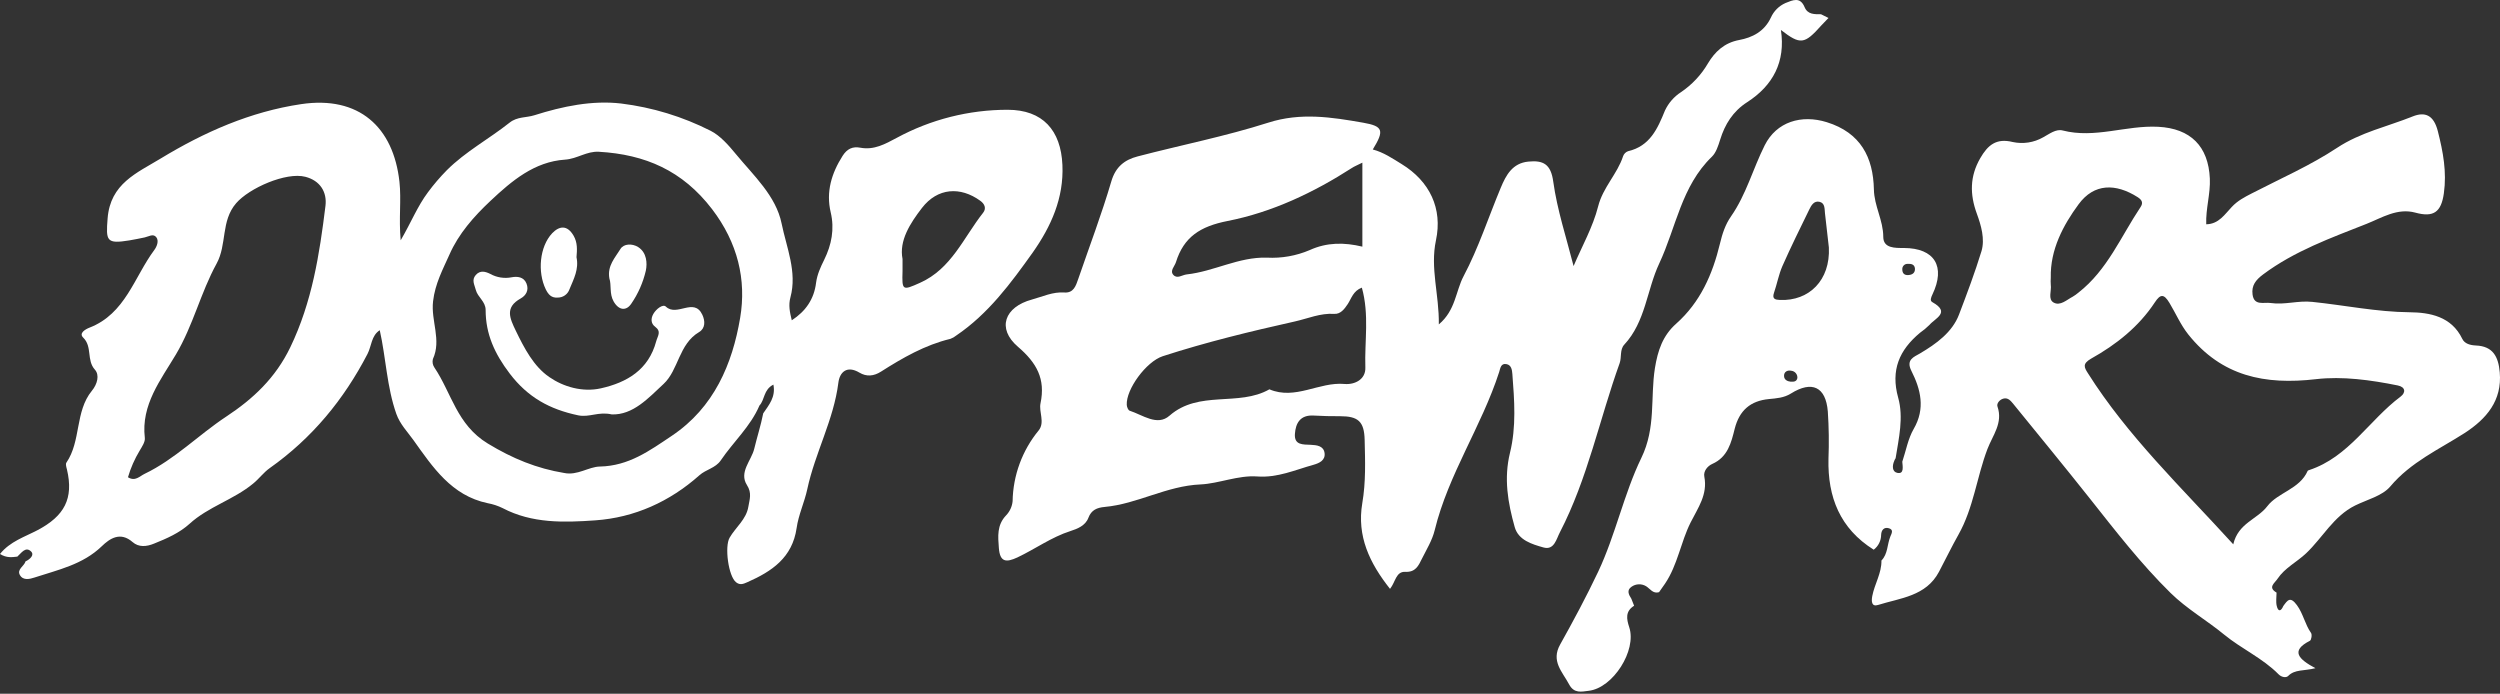 <svg width="800" height="222" viewBox="0 0 800 222" fill="none" xmlns="http://www.w3.org/2000/svg">
<rect x="0" y="0" width="800" height="222" fill="#333333" stroke="none"/>
<path d="M799.916 119.105C799.473 114.146 797.769 110.79 792.291 110.558C790.498 110.483 788.682 110.011 787.924 108.423C784.472 101.225 777.478 99.981 771.062 99.921C760.556 99.824 750.298 97.674 739.935 96.603C735.343 96.116 731.05 97.629 726.63 96.963C724.469 96.633 721.287 97.974 720.815 94.221C720.462 91.389 721.76 89.637 724.214 87.802C734.255 80.311 745.908 76.138 757.33 71.621C762.215 69.689 767.153 66.468 772.931 68.049C778.709 69.629 781.185 67.914 782.033 61.884C783.001 55.03 781.793 48.61 780.105 41.966C778.784 36.79 775.985 35.681 772.053 37.262C763.971 40.513 755.416 42.318 747.86 47.307C739.282 52.977 729.715 57.157 720.53 61.906C718.218 63.097 716.027 64.228 714.159 66.236C711.982 68.483 710.061 71.711 705.994 71.771C705.806 66.782 707.367 62.033 707.15 57.157C706.699 46.79 700.966 41.112 690.641 40.572C680.315 40.033 670.38 44.423 660.039 41.749C657.893 41.194 655.769 42.887 653.788 43.951C650.849 45.626 647.394 46.16 644.085 45.449C638.78 44.123 636.086 46.46 633.677 50.625C630.323 56.438 630.323 62.198 632.581 68.363C633.977 72.168 635.215 76.498 634.082 80.348C631.981 87.202 629.437 93.959 626.886 100.656C624.732 106.311 619.637 110.011 614.346 113.128C612.478 114.229 609.844 115.068 611.63 118.648C614.632 124.603 616.177 130.716 612.38 137.263C610.557 140.416 609.911 144.252 608.733 147.75C608.846 149.308 609.394 151.825 607.09 151.308C605.484 150.948 605.461 149.061 606.167 147.473C606.181 147.424 606.199 147.376 606.219 147.33C606.315 147.088 606.441 146.859 606.595 146.649C607.623 140.214 609.191 133.592 607.42 127.27C604.951 118.431 607.803 111.982 614.399 106.491C615.47 105.748 616.475 104.914 617.4 103.996C619.216 101.839 624.282 100.004 618.369 96.701C617.476 96.206 617.941 95.202 618.369 94.251C622.683 85.262 619.066 79.397 609.259 79.359C606.422 79.359 602.662 79.472 602.647 75.824C602.647 70.475 599.743 65.959 599.646 60.61C599.428 50.378 595.428 42.468 584.562 39.097C576.466 36.58 568.496 38.947 564.714 46.483C560.932 54.018 558.793 62.251 553.946 69.21C552.047 71.921 551.132 74.865 550.381 77.974C548.025 87.757 544.115 96.7 536.379 103.577C532.086 107.382 530.488 112.146 529.572 117.809C528.072 127.3 529.955 136.798 525.235 146.521C519.644 158.049 516.98 171.151 511.42 182.941C507.668 190.866 503.518 198.597 499.248 206.245C496.247 211.578 499.954 214.941 502.1 218.979C503.713 222.035 506.13 221.309 508.403 221.054C516.17 220.155 523.817 208.117 521.355 200.717C520.462 198.02 520.065 195.608 522.916 193.84C522.624 193.091 522.323 192.342 522.031 191.593C521.19 190.297 520.462 188.874 522.083 187.765C522.761 187.284 523.564 187.011 524.395 186.98C525.226 186.949 526.048 187.162 526.758 187.593C528.079 188.432 528.935 190.072 530.893 189.503C531.539 188.582 532.206 187.675 532.829 186.739C536.859 180.746 537.827 173.503 541.001 167.181C543.335 162.536 546.502 158.259 545.384 152.529C545.038 150.761 546.419 149.128 547.935 148.454C552.895 146.259 553.998 141.637 555.101 137.218C556.602 131.315 560.137 128.266 566.072 127.697C568.489 127.465 570.875 127.315 573.081 125.937C579.835 121.704 584.255 123.772 584.9 131.652C585.24 136.704 585.311 141.769 585.11 146.828C584.825 159.091 588.817 169.166 599.593 175.907C600.326 175.346 600.92 174.625 601.331 173.799C601.742 172.974 601.959 172.065 601.965 171.143C602.025 169.645 602.873 168.566 604.463 169.046C606.054 169.525 605.304 170.724 604.891 171.735C603.871 174.252 604.141 177.256 602.062 179.368C602.137 183.421 599.871 186.859 599.128 190.724C598.783 192.529 598.955 194.222 600.959 193.593C608.125 191.346 616.335 190.799 620.47 182.986C622.578 179.016 624.522 174.956 626.728 171.046C631.546 162.491 632.551 152.686 635.981 143.69C637.654 139.293 641.016 135.368 639.192 130.087C638.862 129.143 639.838 127.914 641.031 127.57C642.577 127.12 643.47 128.319 644.288 129.293C652.43 139.315 660.639 149.293 668.661 159.413C676.916 169.84 685.065 180.387 694.58 189.743C699.788 194.859 706.212 198.529 711.705 203.054C717.325 207.668 724.049 210.604 729.152 215.788C730.06 216.702 731.546 216.994 732.236 216.29C734.33 214.155 737.256 214.747 740.933 213.825C735.59 210.949 732.806 208.29 739.177 205.046C739.635 204.814 739.928 203.054 739.515 202.514C737.579 199.773 737.046 196.417 735.012 193.645C732.859 190.724 732.011 192.072 730.653 193.93C729.902 195.69 729.002 195.818 728.551 193.878C728.236 192.537 728.491 191.054 728.499 189.638C725.61 187.945 727.869 186.642 728.814 185.203C731.155 181.705 734.99 179.87 737.962 177.053C743.259 172.035 746.749 165.173 753.63 161.765C757.48 159.862 762.32 158.709 764.886 155.675C771.505 147.817 780.51 143.817 788.787 138.506C795.601 134.049 800.726 128.236 799.916 119.105ZM610.444 84.438C611.6 84.363 612.695 84.596 612.786 85.996C612.838 87.255 612.035 87.921 610.744 88.011C609.356 88.154 608.718 87.404 608.733 86.131C608.725 85.905 608.763 85.68 608.846 85.47C608.93 85.26 609.055 85.069 609.216 84.91C609.377 84.751 609.569 84.626 609.781 84.545C609.992 84.464 610.218 84.428 610.444 84.438ZM573.141 122.161C571.956 122.049 570.89 121.54 570.89 120.259C570.89 118.978 571.948 118.371 573.224 118.641C573.782 118.701 574.296 118.975 574.657 119.405C575.018 119.836 575.198 120.388 575.16 120.948C574.965 122.049 574.102 122.214 573.141 122.124V122.161ZM569.599 95.989C568.099 95.921 566.995 95.704 567.678 93.697C568.646 90.888 569.179 87.891 570.35 85.187C573.051 79.075 576.015 73.082 578.949 67.075C579.595 65.756 580.45 64.168 582.244 64.58C584.037 64.992 583.835 66.828 583.992 68.258C584.435 72.341 584.923 76.416 585.238 79.195C585.733 89.682 578.912 96.371 569.599 95.989ZM663.296 94.925C661.345 95.944 659.281 97.989 657.18 96.828C655.236 95.757 656.549 93.082 656.249 91.12C656.193 90.372 656.193 89.621 656.249 88.873C656.039 79.884 660.226 72.056 665.164 65.352C670.102 58.648 677.021 58.61 684.075 63.105C685.523 64.033 685.846 64.977 684.96 66.288C678.702 75.652 674.364 86.408 665.127 93.614C664.555 94.103 663.942 94.541 663.296 94.925ZM768.158 126.94C758.14 134.431 751.604 146.244 738.93 150.424C738.757 150.484 738.502 150.559 738.449 150.694C735.883 156.551 728.904 157.57 725.535 161.99C722.316 166.222 716.23 167.353 714.646 174.184C697.942 155.847 680.825 139.532 668.121 119.412C666.965 117.592 666.282 116.416 669.149 114.768C677.186 110.274 684.405 104.573 689.568 96.73C691.331 94.056 692.449 93.989 694.228 96.933C696.246 100.274 697.747 103.862 700.231 107C710.947 120.424 724.717 123.24 741.151 121.33C749.623 120.349 758.658 121.6 767.288 123.345C769.726 123.832 769.959 125.585 768.158 126.94Z" fill="white"/>
<path d="M339.974 52.797C339.493 41.666 333.655 35.142 322.474 35.127C310.067 35.121 297.856 38.211 286.95 44.115C283.265 46.078 279.708 48.101 275.288 47.262C272.834 46.797 271.063 47.629 269.638 49.868C266.081 55.464 264.272 61.412 265.826 67.951C267.101 73.344 266.081 78.371 263.754 83.097C262.569 85.494 261.503 87.824 261.151 90.438C260.513 95.719 257.841 99.577 253.369 102.498C252.738 99.884 252.251 97.689 252.941 95.135C255.132 87 251.68 79.217 250.12 71.546C248.319 62.655 241.115 56.161 235.449 49.269C233.198 46.528 230.451 43.382 227.397 41.853C218.441 37.311 208.761 34.358 198.791 33.127C189.501 32.041 180.031 34.018 171.026 36.872C168.415 37.711 165.563 37.276 163.087 39.232C156.491 44.475 148.994 48.453 142.961 54.49C140.797 56.686 138.791 59.032 136.958 61.509C133.588 66.003 131.555 71.187 128.215 76.902C127.577 69.771 128.463 63.981 127.825 58.176C125.904 40.647 114.85 30.572 96.375 33.321C80.091 35.748 65.376 42.258 51.411 50.73C43.764 55.367 35.307 58.752 34.436 69.884C33.866 77.082 34.031 78.123 41.355 76.932C43.014 76.655 44.657 76.318 46.308 75.974C47.546 75.711 49.002 74.67 49.985 75.876C50.968 77.082 50.142 78.97 49.377 79.996C42.931 88.663 40.147 100.393 28.613 104.858C27.352 105.352 25.154 106.603 26.617 108.026C29.619 110.948 27.623 115.247 30.369 118.296C31.915 120.011 31.157 122.918 29.409 125.038C23.946 131.712 26.002 141.083 21.244 148.049C20.922 148.521 21.244 149.547 21.424 150.229C23.63 159.57 20.599 165.121 12.007 169.652C7.969 171.78 3.197 173.263 0 177.278C2.176 178.619 3.872 178.297 5.546 178.117C6.821 176.978 8.164 174.799 9.905 176.432C11.129 177.578 9.605 178.986 8.172 179.638C7.744 181.196 5.32 182.177 6.371 184.02C7.422 185.862 9.575 185.286 11.016 184.814C18.573 182.334 26.459 180.694 32.568 174.799C35.089 172.364 38.474 169.997 42.443 173.473C44.387 175.166 46.886 174.971 49.377 173.922C53.407 172.297 57.361 170.581 60.633 167.637C66.636 162.147 74.763 159.915 80.999 154.753C82.86 153.255 84.346 151.18 86.312 149.795C99.82 140.251 110.01 127.899 117.597 113.27C118.91 110.73 118.805 107.397 121.522 105.667C123.518 114.588 123.773 123.779 126.834 132.469C128.005 135.749 130.384 138.161 132.275 140.798C138.458 149.45 144.462 158.604 156.07 161.023C157.737 161.328 159.353 161.863 160.873 162.611C170.268 167.548 180.519 167.218 190.484 166.514C203.061 165.63 214.325 160.521 223.81 152.087C225.934 150.192 228.958 149.802 230.639 147.33C234.661 141.397 240.147 136.499 243.028 129.764C244.769 127.922 244.281 124.708 247.486 123.075C248.281 127.06 246.045 129.6 244.229 132.274C243.478 136.109 242.255 139.862 241.355 143.615C240.454 147.368 236.394 151.105 239.021 155.218C240.679 157.795 239.854 159.825 239.479 162.117C238.826 166.214 235.404 168.709 233.475 172.064C231.817 174.911 233.085 184.417 235.554 186.334C236.837 187.338 237.873 186.859 239.164 186.297C246.998 182.844 253.549 178.462 254.922 168.963C255.507 164.746 257.436 160.724 258.329 156.544C260.805 144.941 266.779 134.386 268.279 122.461C268.692 119.15 270.958 116.813 275.033 119.247C277.284 120.596 279.596 120.401 281.922 118.918C288.878 114.498 296 110.393 304.134 108.431C304.824 108.179 305.466 107.812 306.033 107.345C316.268 100.408 323.45 90.655 330.481 80.798C336.342 72.453 340.446 63.412 339.974 52.797ZM104.15 65.869C102.243 81.374 99.872 96.641 92.893 111.135C88.128 121 80.954 127.667 72.4 133.308C63.507 139.18 55.981 146.971 46.27 151.63C44.694 152.379 43.269 154.169 40.95 152.716C41.826 149.725 43.087 146.859 44.702 144.192C45.452 142.911 46.495 141.405 46.345 140.124C45.077 129.517 51.516 121.48 56.288 113.435C61.826 104.116 64.205 93.652 69.3 84.378C72.685 78.221 70.629 70.745 75.566 65.03C79.724 60.213 91.505 54.977 97.711 56.573C102.439 57.794 104.69 61.449 104.15 65.869ZM236.852 101.704C234.361 116.461 228.515 130.379 215 139.442C207.901 144.199 201.215 149.105 191.963 149.293C188.353 149.36 184.781 152.229 180.571 151.36C171.807 149.914 164.062 146.776 156.093 141.929C146.15 135.884 144.507 125.757 138.999 117.592C138.732 117.202 138.551 116.76 138.47 116.295C138.388 115.83 138.407 115.352 138.526 114.895C141.332 108.79 137.858 102.7 138.578 96.431C139.231 90.738 141.738 86.153 143.831 81.449C146.728 74.85 151.606 69.299 156.926 64.303C163.777 57.861 171.004 51.734 180.819 51.082C184.706 50.827 187.715 48.34 191.632 48.565C206.438 49.419 218.392 54.558 227.862 66.925C236.087 77.696 238.901 89.539 236.852 101.704ZM314.595 68.086C308.351 75.989 304.479 86.004 294.409 90.498C288.743 93.037 288.616 92.993 288.811 86.753C288.811 85.816 288.811 84.888 288.811 82.88C287.655 77.015 291.25 71.442 295.024 66.55C300.029 60.056 307.331 59.644 313.672 64.236C315.075 65.232 315.713 66.663 314.595 68.086Z" fill="white"/>
<path d="M518.294 116.199C518.962 114.326 518.294 111.884 519.757 110.296C526.593 102.955 526.946 92.865 530.953 84.318C536.349 72.828 538.037 59.561 547.808 50.146C549.136 48.865 549.819 46.7 550.457 44.677C551.957 39.816 554.524 35.621 559.101 32.692C567.356 27.366 571.431 19.763 569.892 9.591C576.143 14.4 577.396 14.235 582.867 8.093C583.617 7.276 584.368 6.527 585.118 5.748L582.717 4.557C580.616 4.557 578.454 4.669 577.464 2.272C576.046 -1.098 573.712 0.025 571.386 0.954C569.288 1.871 567.61 3.539 566.68 5.628C564.587 10.123 560.677 12.033 556.557 12.797C551.74 13.688 548.738 16.625 546.569 20.235C544.42 23.934 541.459 27.099 537.91 29.494C535.689 30.933 533.916 32.965 532.792 35.359C530.398 41.239 527.967 46.76 520.958 48.393C520.602 48.524 520.279 48.73 520.011 48.998C519.743 49.266 519.536 49.588 519.405 49.943C517.551 55.681 512.951 59.913 511.405 66.041C509.732 72.648 506.242 78.775 503.548 85.142C501.2 75.929 498.295 67.165 497.05 58.176C496.299 52.483 493.823 51.239 489.065 51.711C483.993 52.206 481.929 56.026 480.256 60.048C476.301 69.509 473.127 79.359 468.347 88.371C465.803 93.18 465.81 99.292 460.422 103.809C460.565 94.273 457.601 85.831 459.507 76.895C461.675 66.745 457.526 58.018 448.528 52.505C445.594 50.7 442.765 48.76 439.291 47.831C443.043 41.733 442.608 40.385 436.214 39.262C426.121 37.494 416.231 35.921 405.807 39.262C392.127 43.629 377.945 46.415 364.025 50.056C359.92 51.127 357.008 53.322 355.62 58.048C352.521 68.595 348.596 78.895 345.024 89.307C344.274 91.494 343.523 93.802 340.627 93.599C336.875 93.337 333.663 94.91 330.241 95.846C321.439 98.221 318.902 105.112 325.739 110.963C331.742 116.116 334.608 121.24 332.965 129.045C332.372 131.839 334.466 135.143 332.357 137.757C327.107 144.154 324.174 152.133 324.035 160.401C323.867 162.087 323.141 163.668 321.971 164.896C318.97 168.02 319.353 171.638 319.638 175.383C319.983 179.877 321.934 180.072 325.566 178.379C331.284 175.675 336.439 171.892 342.563 169.93C344.739 169.233 347.335 168.229 348.281 165.705C349.226 163.181 351.057 162.446 353.481 162.222C363.987 161.27 373.27 155.48 384.181 155.016C390.034 154.746 396.187 152.019 402.348 152.469C408.824 152.948 414.46 150.356 420.358 148.723C422.166 148.214 424.17 147.3 423.862 144.978C423.555 142.656 421.348 142.431 419.487 142.341C416.988 142.221 414.129 142.506 414.37 138.873C414.602 135.39 416.096 132.723 420.373 132.978C423.187 133.15 426.016 133.195 428.838 133.188C434.563 133.188 436.552 134.821 436.687 140.768C436.852 147.51 437.092 154.252 435.936 160.993C434.143 171.57 438.27 180.184 444.806 188.439C446.6 186.192 446.675 182.829 449.729 182.986C452.963 183.158 453.931 181.016 454.982 178.859C456.483 175.862 458.329 172.866 459.109 169.645C463.476 151.75 474.117 136.431 479.73 119.06C480.098 117.929 480.226 116.154 482.087 116.521C483.647 116.828 483.85 118.364 483.955 119.667C484.608 128.087 485.238 136.581 483.205 144.851C481.171 153.12 482.522 160.896 484.706 168.664C485.884 172.866 490.236 174.154 493.913 175.188C497.358 176.162 498.048 172.447 499.166 170.334C508.066 153.15 511.818 134.199 518.294 116.199ZM376.294 83.921C378.815 75.801 384.113 72.438 392.803 70.723C407.061 67.928 420.32 61.651 432.635 53.734C433.385 53.239 434.255 52.902 435.959 52.048V78.925C430.143 77.532 424.613 77.524 419.105 80.026C414.782 81.874 410.09 82.702 405.395 82.446C396.39 82.176 388.458 86.873 379.723 87.816C378.305 87.974 376.721 89.314 375.491 87.989C374.26 86.663 375.881 85.247 376.294 83.921ZM436.912 117.629C437.047 121.375 433.573 123.15 430.271 122.873C422.114 122.124 414.512 128.116 406.205 124.581C396.345 130.221 383.693 124.738 374.238 133.023C370.32 136.469 365.675 132.776 361.481 131.42C361.008 131.263 360.603 130.229 360.565 129.577C360.287 124.588 366.786 115.719 372.069 113.989C385.936 109.495 400.104 106.049 414.332 102.873C418.504 101.944 422.489 100.154 426.961 100.438C428.935 100.566 430.203 98.94 431.291 97.285C432.462 95.479 433.017 93.097 435.794 92.041C438.225 100.738 436.627 109.225 436.912 117.614V117.629Z" fill="white"/>
<path d="M213.079 98.116C212.134 97.202 209.987 98.865 209.079 100.438C208.171 102.011 208.329 103.592 209.627 104.543C211.743 106.131 210.445 107.48 209.988 109.202C207.541 118.349 200.637 122.386 192.278 124.266C186.425 125.577 180.309 123.802 175.769 120.656C170.794 117.255 167.784 111.472 165.06 105.847C163.102 101.794 161.496 98.356 166.629 95.502C168.325 94.551 169.338 92.843 168.467 90.708C167.597 88.573 165.548 88.393 163.725 88.73C161.393 89.191 158.973 88.812 156.896 87.659C155.395 86.91 153.684 86.378 152.251 87.996C150.818 89.614 151.868 91.157 152.251 92.753C152.851 95.12 155.395 96.453 155.403 99.187C155.403 106.925 158.307 113.225 163.109 119.54C168.933 127.188 175.926 130.985 184.999 132.903C188.638 133.652 191.475 131.63 195.76 132.611C202.573 132.851 207.496 127.367 212.336 122.873C217.176 118.379 217.184 110.139 223.683 106.281C225.754 105.067 225.679 102.7 224.741 100.708C222.069 95.052 216.606 101.494 213.079 98.116Z" fill="white"/>
<path d="M178.41 95.225C179.247 95.246 180.068 95 180.755 94.523C181.442 94.046 181.959 93.363 182.23 92.573C183.581 89.285 185.299 86.176 184.481 82.311C184.669 80.019 184.864 77.651 183.521 75.374C181.502 71.959 179.018 72.243 176.707 74.625C172.64 78.94 171.972 87.045 174.621 92.543C175.476 94.311 176.512 95.367 178.41 95.225Z" fill="white"/>
<path d="M196.338 96.423C197.996 99.36 200.405 99.599 202.018 97.172C204.217 93.968 205.795 90.38 206.671 86.595C207.158 84.221 206.986 80.82 204.209 79.06C202.288 77.846 199.572 77.974 198.551 79.659C196.885 82.408 194.266 85.03 195.002 89.105C195.715 91.225 194.957 93.959 196.338 96.423Z" fill="white"/>
</svg>
